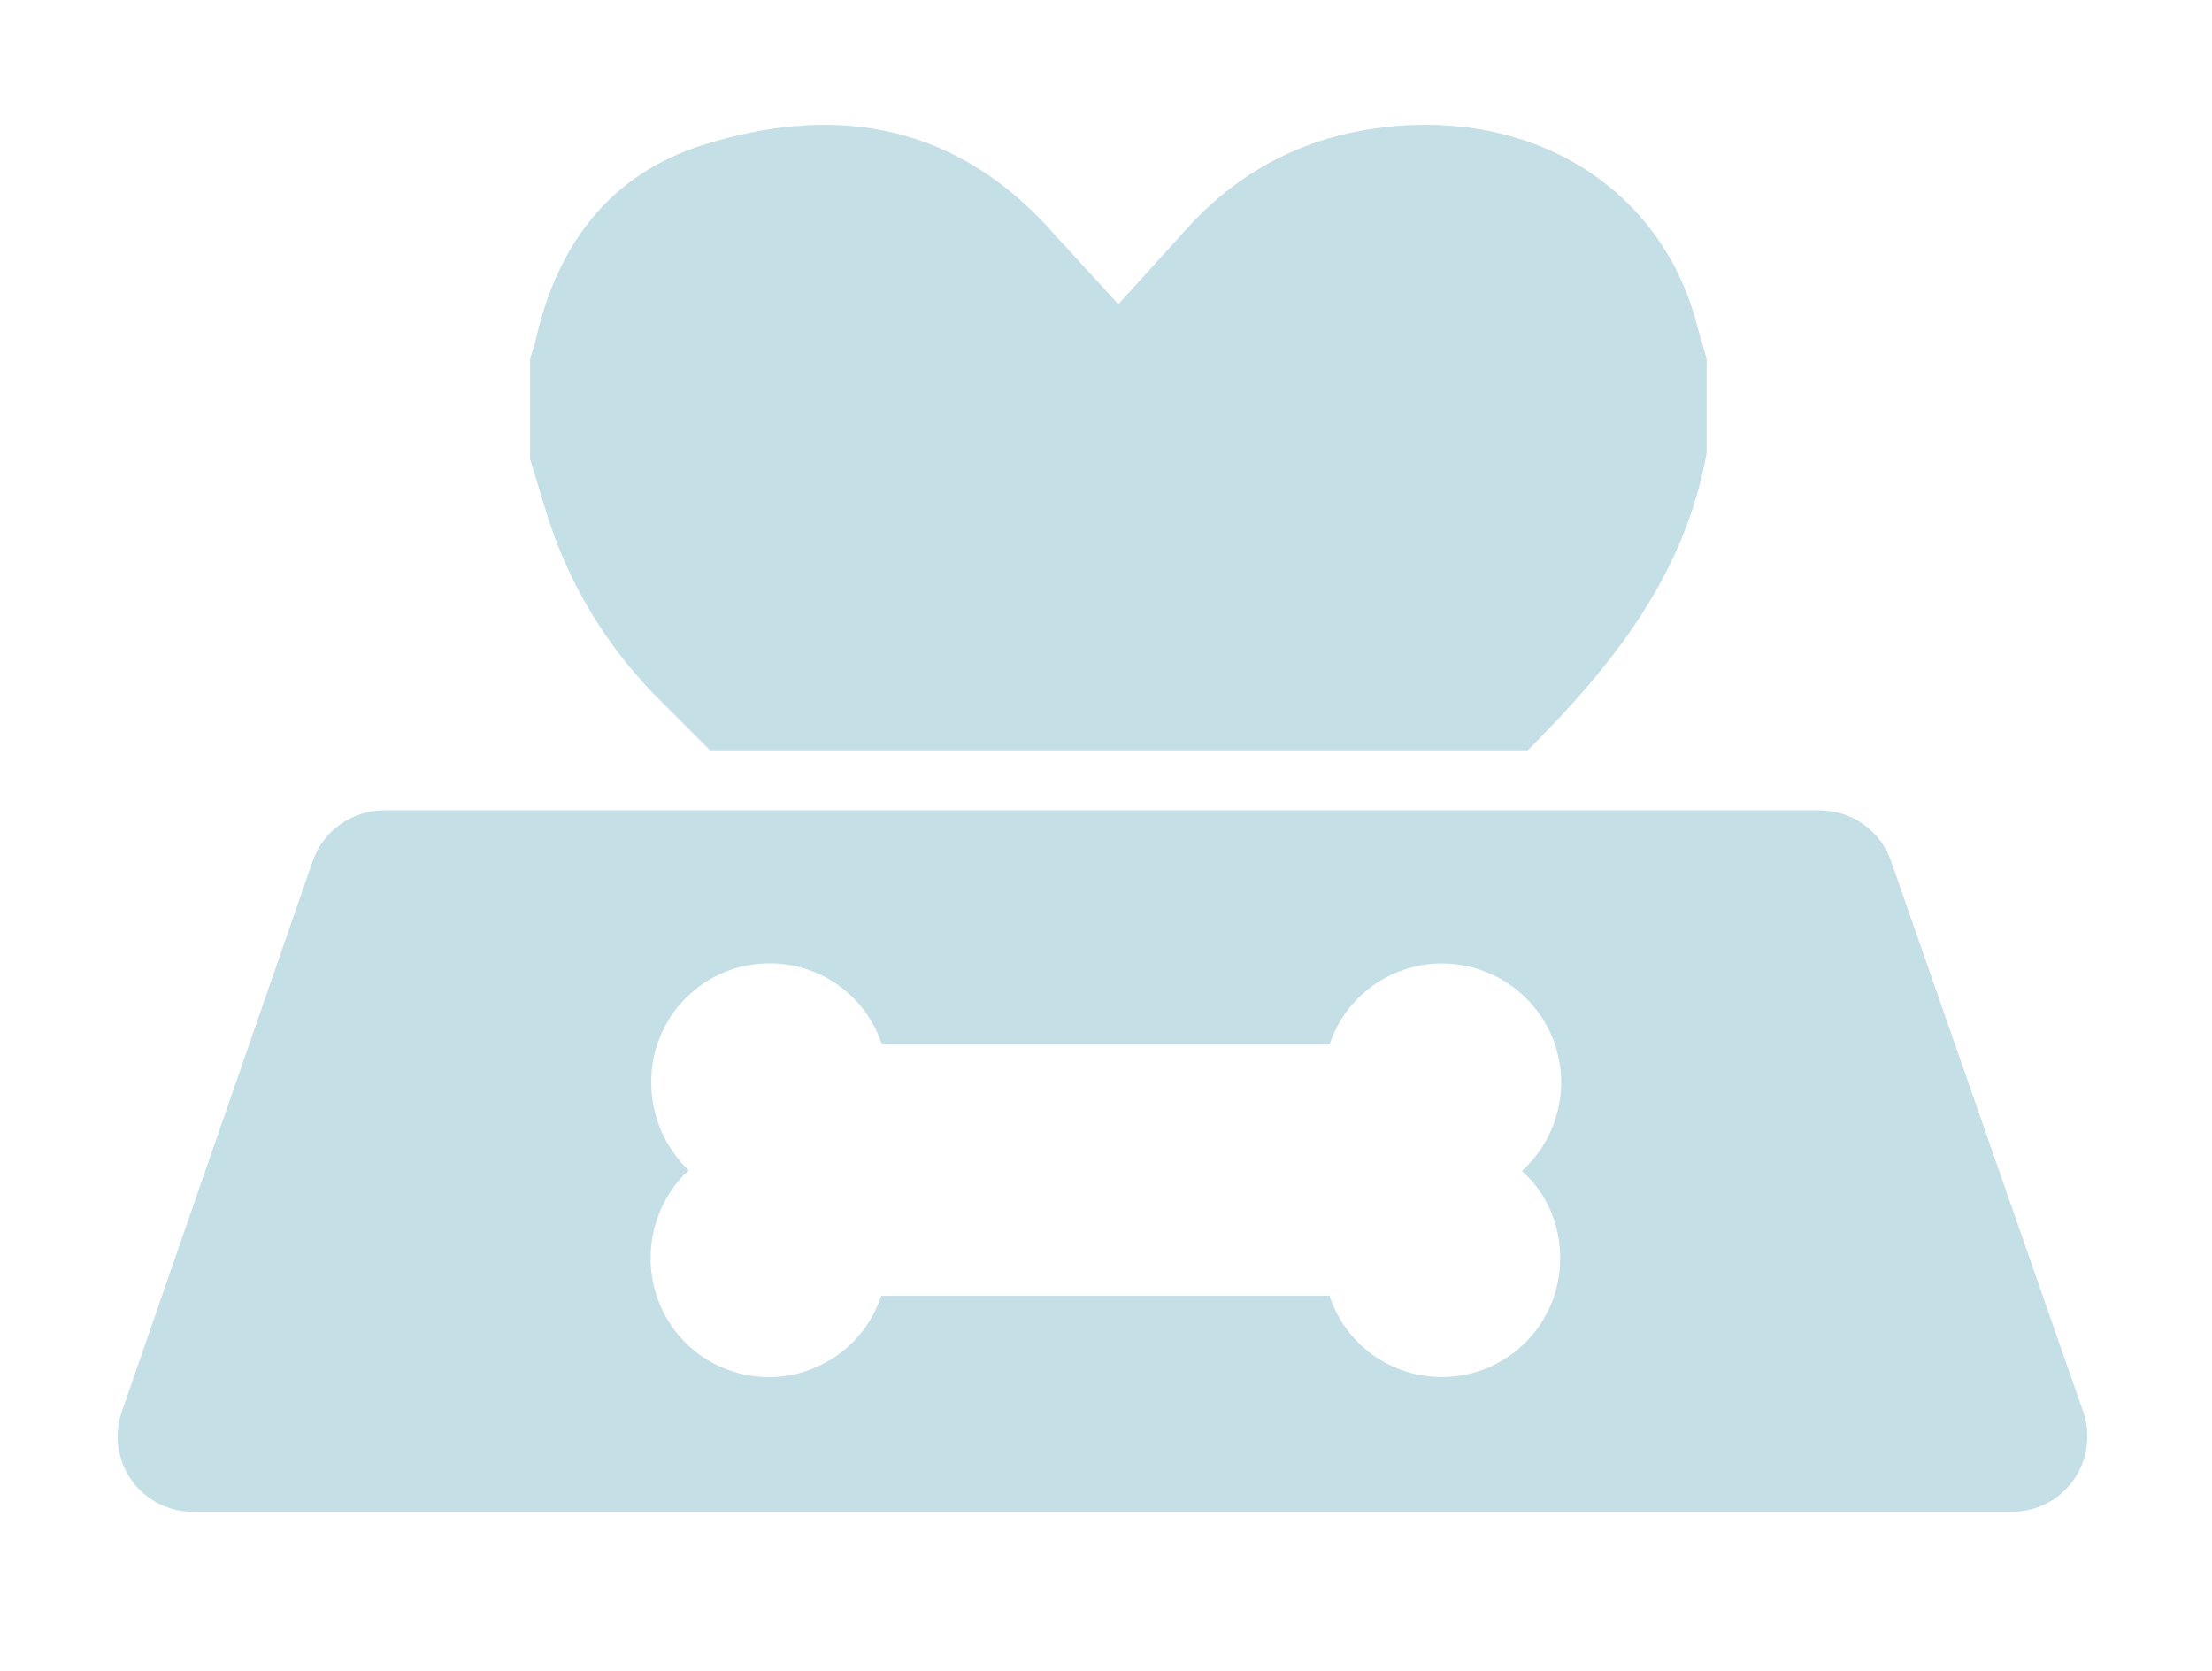 <?xml version="1.0" encoding="utf-8"?>
<!-- Generator: Adobe Illustrator 22.0.1, SVG Export Plug-In . SVG Version: 6.00 Build 0)  -->
<svg version="1.1" id="Layer_1" xmlns="http://www.w3.org/2000/svg" xmlns:xlink="http://www.w3.org/1999/xlink" x="0px" y="0px"
	 viewBox="0 0 376 284" style="enable-background:new 0 0 376 284;" xml:space="preserve">
<style type="text/css">
	.st0{fill:#C5DFE6;}
</style>
<title>food bowl</title>
<path class="st0" d="M321.4,146.2c-1.8-5.1-6.7-8.5-12.1-8.5h-244c-5.4,0-10.3,3.4-12.1,8.5l-32.5,93.7c-2.3,6.7,1.2,14,7.9,16.3
	c1.4,0.5,2.8,0.7,4.2,0.7H342c7.1,0,12.8-5.7,12.8-12.8c0-1.4-0.2-2.9-0.7-4.2L321.4,146.2z M265.2,213.7
	c0.1,11.1-8.8,20.2-19.9,20.3c-8.8,0.1-16.6-5.5-19.3-13.8h-76.2c-3.5,10.5-14.8,16.3-25.4,12.8c-8.3-2.7-13.9-10.6-13.8-19.3
	c0-5.2,2-10.2,5.6-14l0.9-0.8c-4.1-3.9-6.4-9.3-6.4-14.9c-0.1-11.1,8.8-20.2,19.9-20.3c8.8-0.1,16.6,5.5,19.3,13.8H226
	c3.5-10.6,15-16.3,25.6-12.7s16.3,15,12.7,25.6c-1.1,3.3-3,6.2-5.6,8.6C262.9,202.7,265.2,208.1,265.2,213.7L265.2,213.7z"/>
<path class="st0" d="M290.1,61v16c-3.8,20.9-16.1,36.2-30.4,50.5h-139l-8.1-8.1c-8.4-8.2-14.8-18.2-18.7-29.2
	c-1.4-4-2.5-8.1-3.8-12.2V61c0.4-1.2,0.8-2.5,1.1-3.8c3.7-15.9,12.7-27.7,28.4-32.6c21.4-6.7,41.2-4,57.5,12.9l13,14.2l11.6-12.8
	c9.6-10.6,21.4-16.3,35.8-17.5c24.8-2,45.4,11.5,51.1,34.4L290.1,61z"/>
</svg>
